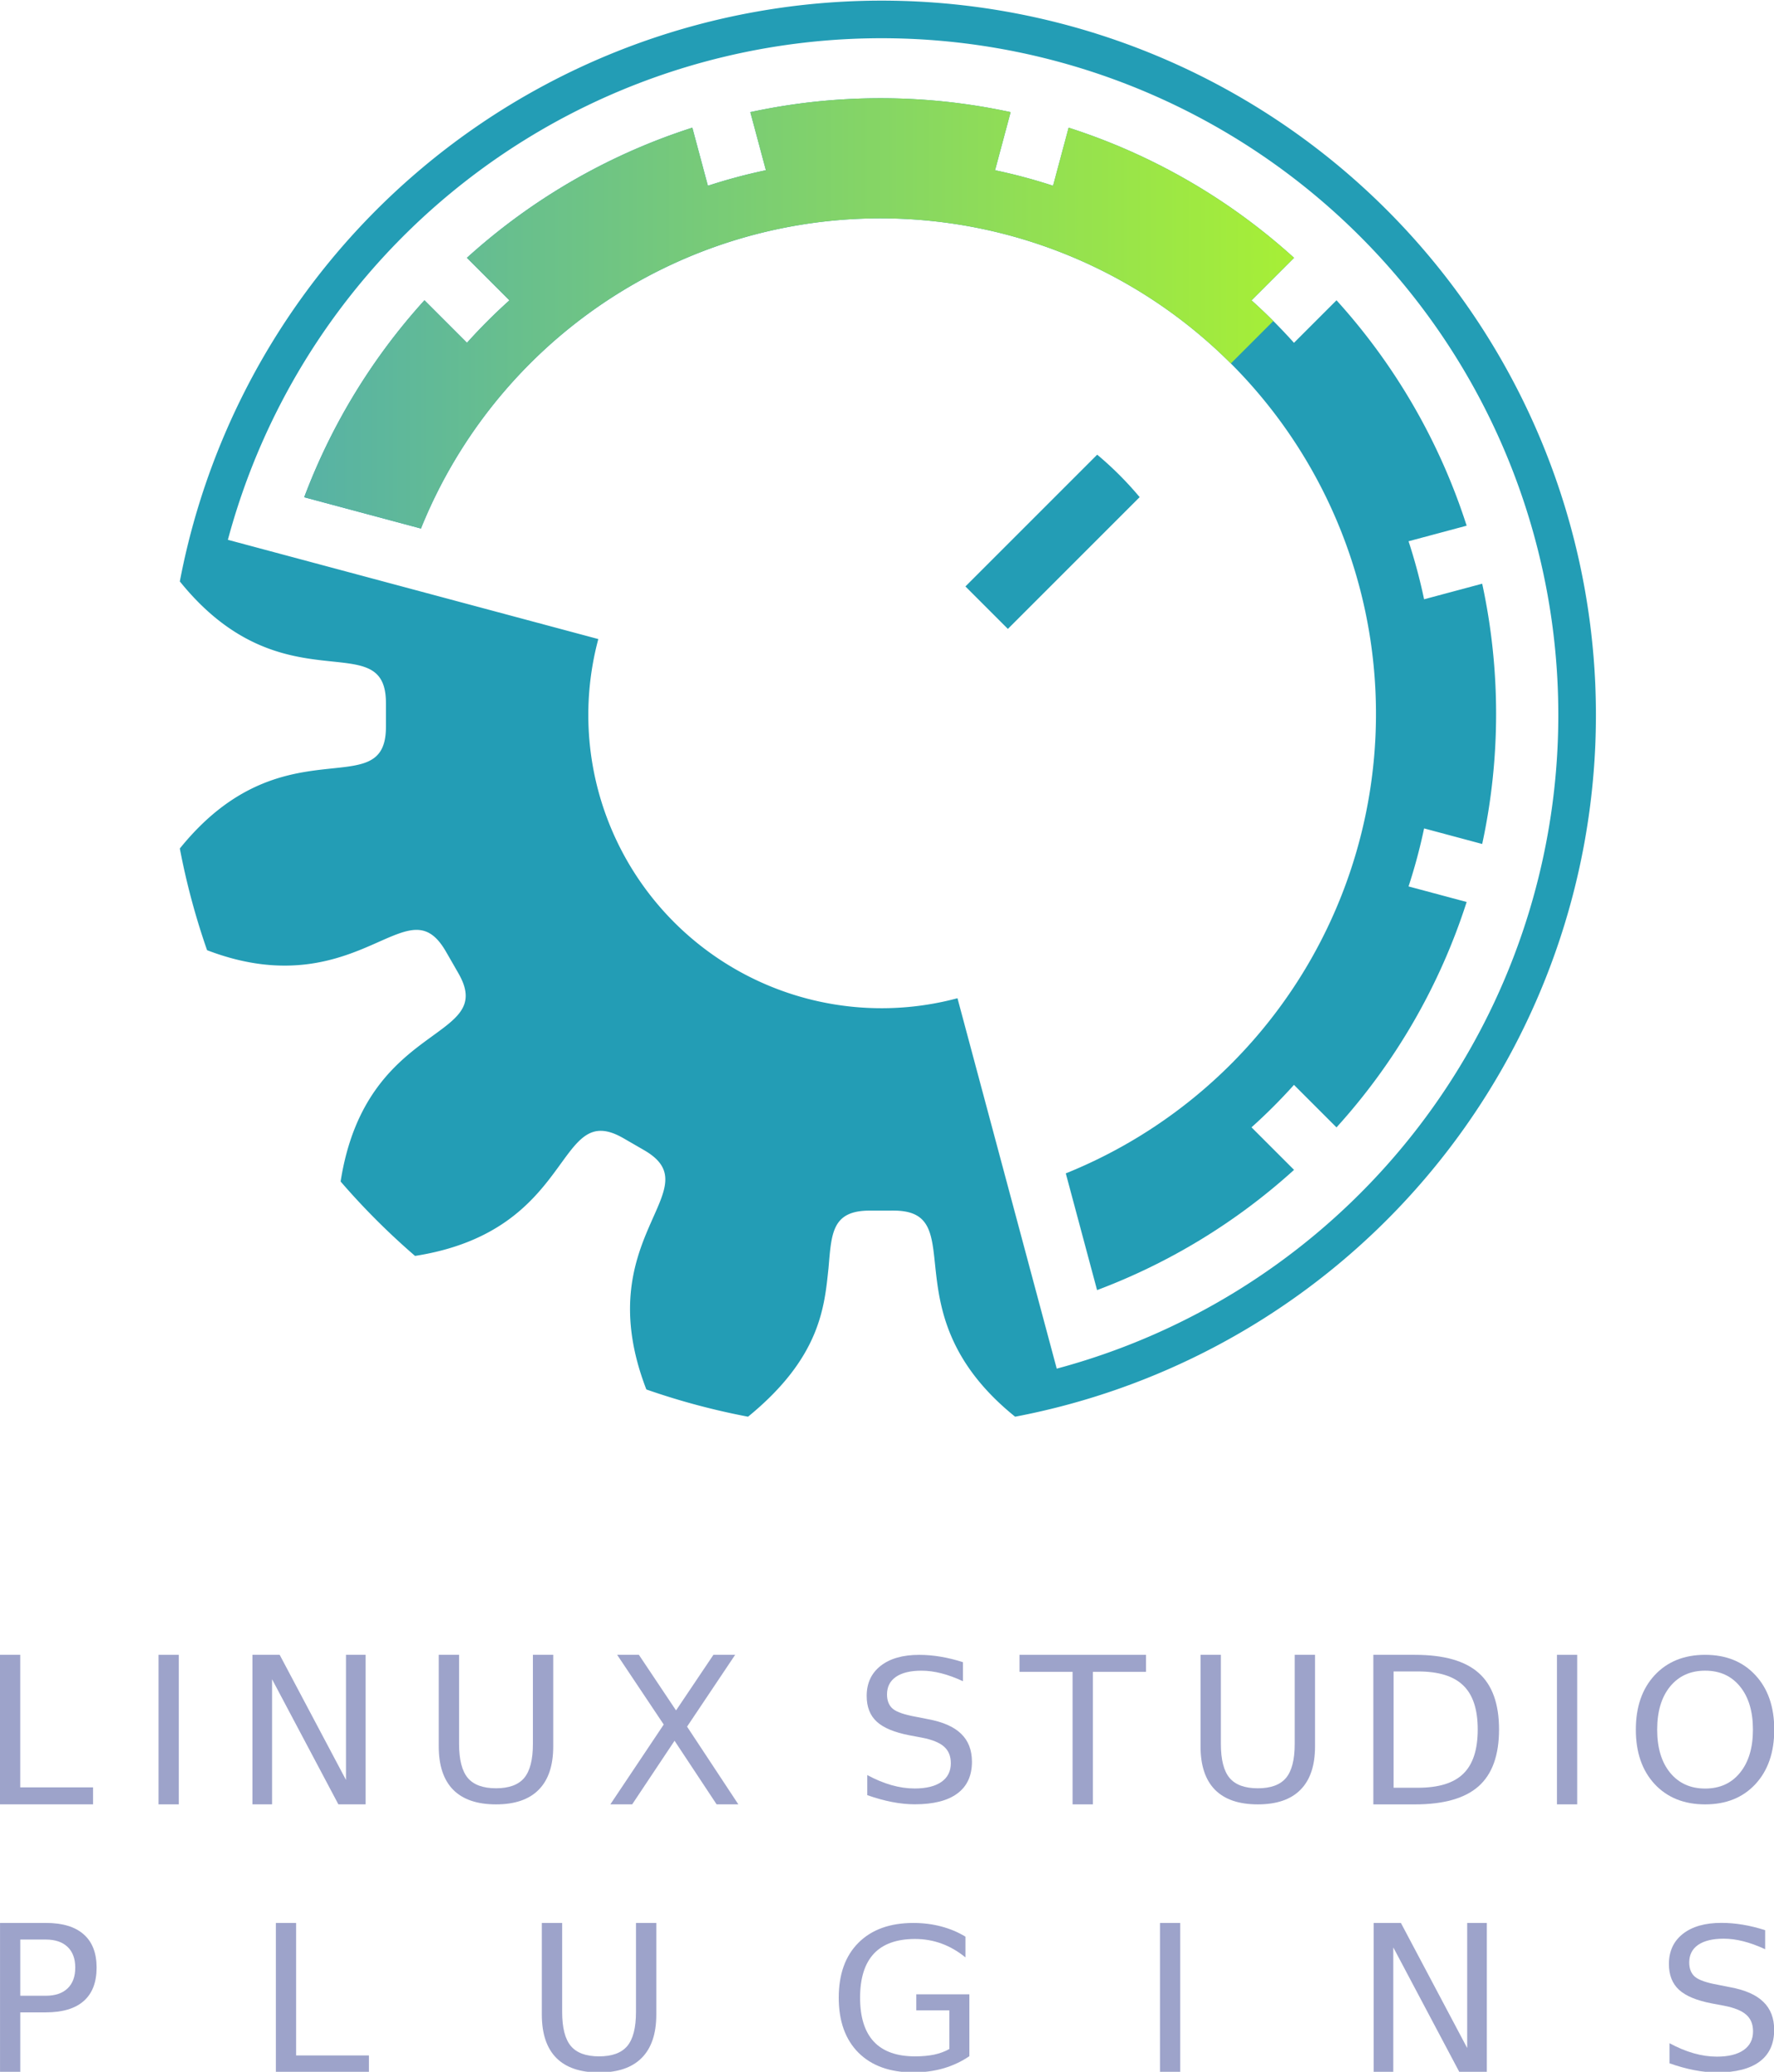 <?xml version="1.0" encoding="UTF-8" standalone="no"?>
<!-- Created with Inkscape (http://www.inkscape.org/) -->

<svg
   xmlns:osb="http://www.openswatchbook.org/uri/2009/osb"
   xmlns:dc="http://purl.org/dc/elements/1.1/"
   xmlns:cc="http://creativecommons.org/ns#"
   xmlns:rdf="http://www.w3.org/1999/02/22-rdf-syntax-ns#"
   xmlns:svg="http://www.w3.org/2000/svg"
   xmlns="http://www.w3.org/2000/svg"
   xmlns:xlink="http://www.w3.org/1999/xlink"
   xmlns:sodipodi="http://sodipodi.sourceforge.net/DTD/sodipodi-0.dtd"
   xmlns:inkscape="http://www.inkscape.org/namespaces/inkscape"
   width="1000"
   height="1167.895"
   viewBox="0 0 264.583 309.006"
   version="1.1"
   id="svg8"
   inkscape:version="0.92.3 (2405546, 2018-03-11)"
   sodipodi:docname="LSP_logo_2020_V1.svg">
  <defs
     id="defs2">
    <linearGradient
       id="linearGradient2426"
       inkscape:collect="always">
      <stop
         id="stop2422"
         offset="0"
         style="stop-color:#57b2a5;stop-opacity:1;" />
      <stop
         id="stop2424"
         offset="1"
         style="stop-color:#a7ef36;stop-opacity:1" />
    </linearGradient>
    <linearGradient
       osb:paint="solid"
       id="linearGradient2307">
      <stop
         id="stop2305"
         offset="0"
         style="stop-color:#239db5;stop-opacity:1;" />
    </linearGradient>
    <linearGradient
       inkscape:collect="always"
       xlink:href="#linearGradient2426"
       id="linearGradient835"
       gradientUnits="userSpaceOnUse"
       x1="-38.379"
       y1="26.671"
       x2="27.543"
       y2="26.671"
       gradientTransform="matrix(2.81,0,0,2.81,83.511,83.511)" />
  </defs>
  <sodipodi:namedview
     id="base"
     pagecolor="#ffffff"
     bordercolor="#666666"
     borderopacity="1.0"
     inkscape:pageopacity="0.0"
     inkscape:pageshadow="2"
     inkscape:zoom="0.28812538"
     inkscape:cx="-274.74464"
     inkscape:cy="370.06339"
     inkscape:document-units="mm"
     inkscape:current-layer="layer1"
     showgrid="false"
     showguides="true"
     inkscape:guide-bbox="true"
     units="px"
     inkscape:window-width="1920"
     inkscape:window-height="1026"
     inkscape:window-x="0"
     inkscape:window-y="0"
     inkscape:window-maximized="1" />
  <g
     inkscape:label="Layer 1"
     inkscape:groupmode="layer"
     id="layer1"
     transform="translate(0,12.006)">
    <g
       id="g894">
      <g
         id="g1125"
         style="opacity:1;stroke:#000000;stroke-opacity:1"
         transform="matrix(0.797,0,0,-0.797,64.76,161.02)">
        <path
           style="opacity:1;fill:#239db5;fill-opacity:1;fill-rule:evenodd;stroke:none;stroke-width:0.983;stroke-miterlimit:4;stroke-dasharray:none;stroke-opacity:1"
           d="m 152.944,6.131 a 103.965,103.965 0 0 1 7.947,7.947 l 7.958,-7.958 A 115.204,115.204 0 0 1 193.203,48.301 l -10.871,2.913 a 103.965,103.965 0 0 1 2.909,10.856 l 10.871,-2.913 a 115.204,115.204 0 0 1 1.4e-4,48.707 l -10.871,-2.913 a 103.965,103.965 0 0 1 -2.909,10.857 l 10.871,2.913 a 115.204,115.204 0 0 1 -24.353,42.181 l -7.958,-7.958 a 103.965,103.965 0 0 1 -7.947,7.947 l 7.958,7.958 a 115.204,115.204 0 0 1 -42.181,24.353 l -2.913,-10.871 a 103.965,103.965 0 0 1 -10.856,2.909 l 2.913,10.871 a 115.204,115.204 0 0 1 -48.707,1.3e-4 l 2.913,-10.871 a 103.965,103.965 0 0 1 -10.857,-2.909 l -2.913,10.871 A 115.204,115.204 0 0 1 6.12,168.849 l 7.958,-7.958 a 103.965,103.965 0 0 1 -7.947,-7.947 l -7.958,7.958 A 115.204,115.204 0 0 1 -24.328,124.042 l 21.843,-5.853 A 92.725,92.725 0 1 0 118.19,-2.485 l 5.853,-21.843 a 115.204,115.204 0 0 1 36.86,22.5 l -7.958,7.958"
           id="Sketch002_w0001-7"
           inkscape:connector-curvature="0" />
        <path
           style="fill:#239db5;fill-opacity:1;fill-rule:evenodd;stroke:none;stroke-width:0.983;stroke-miterlimit:4;stroke-dasharray:none;stroke-opacity:1"
           d="m 99.406,107.353 24.659,24.659 a 63.222,63.222 0 0 0 7.947,-7.947 l -24.659,-24.659 -7.947,7.947"
           id="Sketch002_w0002-5"
           inkscape:connector-curvature="0" />
        <path
           style="fill:#239db5;fill-opacity:1;fill-rule:evenodd;stroke:none;stroke-width:3.717;stroke-miterlimit:4;stroke-dasharray:none;stroke-opacity:1"
           d="M 472.127,0.545 A 504.446,504.446 0 0 0 0,410.145 c 72.804,90.257 145.687,29.686 145.549,86.018 h 0.006 v 16.447 h -0.006 C 145.79,569.147 72.855,508.427 0,598.748 a 504.446,504.446 0 0 0 19.24,71.807 c 56.913,21.874 94.831,5.846 119.658,-5.16 22.994,-10.176 36.273,-16.621 49.465,6.932 l 0.012,-0.008 8.195,14.26 -0.01,0.006 c 28.358,48.763 -65.092,32.709 -83.018,147.307 a 504.446,504.446 0 0 0 52.566,52.566 C 280.551,868.556 264.694,775.331 313.215,803.32 l 0.002,-0.004 14.246,8.225 -0.004,0.008 c 49.434,28.08 -39.851,60.839 1.986,169.211 A 504.446,504.446 0 0 0 401.252,1000 c 51.555,-42.075 53.96,-78.219 56.836,-105.062 2.11,-24.324 2.288,-40.568 29.262,-40.477 v -0.008 l 16.447,-0.016 v 0.014 C 560.197,854.278 499.577,927.179 589.855,1000 A 504.446,504.446 0 0 0 472.127,0.545 Z M 485.896,26.648 A 477.897,477.897 0 0 1 619.242,966.059 L 549.152,704.479 A 207.089,207.089 0 0 1 295.521,450.848 L 33.939,380.758 A 477.897,477.897 0 0 1 485.896,26.648 Z"
           transform="matrix(0.265,0,0,-0.265,-47.604,216.979)"
           id="Sketch002_w0003-3"
           inkscape:connector-curvature="0" />
        <path
           style="fill:url(#linearGradient835);fill-opacity:1;fill-rule:evenodd;stroke:none;stroke-width:0.983;stroke-miterlimit:4;stroke-dasharray:none"
           d="m 157.025,157.025 -7.947,-7.947 A 92.725,92.725 0 0 1 -2.485,118.19 l -21.842,5.853 a 115.204,115.204 0 0 0 22.5,36.859 l 7.958,-7.958 a 103.965,103.965 0 0 0 7.947,7.947 l -7.958,7.958 A 115.204,115.204 0 0 0 48.301,193.203 l 2.913,-10.871 a 103.965,103.965 0 0 0 10.856,2.909 l -2.913,10.871 a 115.204,115.204 0 0 0 48.707,-1.3e-4 l -2.913,-10.871 A 103.965,103.965 0 0 0 115.808,182.332 l 2.913,10.871 a 115.204,115.204 0 0 0 42.181,-24.353 l -7.958,-7.958 a 103.965,103.965 0 0 0 4.081,-3.866"
           id="Sketch003_w0000-5"
           inkscape:connector-curvature="0" />
      </g>
      <g
         inkscape:label="Layer 1"
         id="layer1-3"
         transform="matrix(2.241,0,0,2.241,-1.7446695e-6,-368.476)">
        <g
           id="g1663"
           transform="translate(-1.5,267.82)">
          <path
             d="m 1.5,1.383 h 1.347 v 8.819 h 4.846 v 1.133 H 1.5 Z"
             style="font-style:normal;font-weight:normal;font-size:13.653px;line-height:0;font-family:sans-serif;letter-spacing:0px;word-spacing:0px;fill:#9da3ca;fill-opacity:1;stroke:none;stroke-width:0.265"
             id="path838"
             inkscape:connector-curvature="0" />
          <path
             d="m 12.05,1.383 h 1.347 V 11.335 H 12.05 Z"
             style="font-style:normal;font-weight:normal;font-size:13.653px;line-height:0;font-family:sans-serif;letter-spacing:0px;word-spacing:0px;fill:#9da3ca;fill-opacity:1;stroke:none;stroke-width:0.265"
             id="path840"
             inkscape:connector-curvature="0" />
          <path
             d="m 18.3,1.383 h 1.813 l 4.413,8.326 V 1.383 h 1.307 V 11.335 H 24.02 L 19.607,3.009 v 8.326 H 18.3 Z"
             style="font-style:normal;font-weight:normal;font-size:13.653px;line-height:0;font-family:sans-serif;letter-spacing:0px;word-spacing:0px;fill:#9da3ca;fill-opacity:1;stroke:none;stroke-width:0.265"
             id="path842"
             inkscape:connector-curvature="0" />
          <path
             d="m 30.7,1.383 h 1.353 v 5.931 q 0,1.569 0.58,2.263 0.58,0.687 1.88,0.687 1.293,0 1.873,-0.687 0.58,-0.693 0.58,-2.263 V 1.383 h 1.353 v 6.095 q 0,1.91 -0.967,2.884 -0.96,0.974 -2.84,0.974 -1.887,0 -2.853,-0.974 Q 30.7,9.387 30.7,7.478 Z"
             style="font-style:normal;font-weight:normal;font-size:13.653px;line-height:0;font-family:sans-serif;letter-spacing:0px;word-spacing:0px;fill:#9da3ca;fill-opacity:1;stroke:none;stroke-width:0.262"
             id="path844"
             inkscape:connector-curvature="0" />
          <path
             d="m 42.573,1.383 h 1.447 l 2.473,3.7 2.487,-3.7 H 50.426 L 47.226,6.162 50.639,11.335 H 49.193 L 46.393,7.102 43.573,11.335 H 42.12 l 3.553,-5.313 z"
             style="font-style:normal;font-weight:normal;font-size:13.653px;line-height:0;font-family:sans-serif;letter-spacing:0px;word-spacing:0px;fill:#9da3ca;fill-opacity:1;stroke:none;stroke-width:0.265"
             id="path846"
             inkscape:connector-curvature="0" />
          <path
             d="M 65.586,1.873 V 3.138 Q 64.82,2.784 64.14,2.611 63.46,2.438 62.826,2.438 q -1.1,0 -1.7,0.411 -0.593,0.411 -0.593,1.169 0,0.636 0.393,0.963 0.4,0.321 1.507,0.52 l 0.813,0.161 q 1.507,0.276 2.22,0.976 0.72,0.693 0.72,1.862 0,1.393 -0.973,2.112 -0.967,0.719 -2.84,0.719 -0.707,0 -1.507,-0.154 -0.793,-0.154 -1.647,-0.456 V 9.385 q 0.82,0.443 1.607,0.668 0.787,0.225 1.547,0.225 1.153,0 1.78,-0.437 0.627,-0.437 0.627,-1.246 0,-0.706 -0.453,-1.104 Q 63.88,7.093 62.853,6.894 L 62.033,6.74 Q 60.527,6.451 59.853,5.834 59.18,5.218 59.18,4.12 q 0,-1.271 0.927,-2.003 0.933,-0.732 2.567,-0.732 0.7,0 1.427,0.122 0.727,0.122 1.487,0.366 z"
             style="font-style:normal;font-weight:normal;font-size:13.653px;line-height:0;font-family:sans-serif;letter-spacing:0px;word-spacing:0px;fill:#9da3ca;fill-opacity:1;stroke:none;stroke-width:0.26"
             id="path848"
             inkscape:connector-curvature="0" />
          <path
             d="m 69.35,1.383 h 8.419 v 1.133 h -3.533 v 8.819 h -1.353 V 2.516 H 69.35 Z"
             style="font-style:normal;font-weight:normal;font-size:13.653px;line-height:0;font-family:sans-serif;letter-spacing:0px;word-spacing:0px;fill:#9da3ca;fill-opacity:1;stroke:none;stroke-width:0.265"
             id="path850"
             inkscape:connector-curvature="0" />
          <path
             d="m 81.4,1.383 h 1.353 v 5.932 q 0,1.57 0.58,2.263 0.58,0.687 1.88,0.687 1.293,0 1.873,-0.687 0.58,-0.693 0.58,-2.263 V 1.383 h 1.353 v 6.095 q 0,1.91 -0.967,2.884 -0.96,0.974 -2.84,0.974 -1.887,0 -2.853,-0.974 Q 81.4,9.387 81.4,7.478 Z"
             style="font-style:normal;font-weight:normal;font-size:13.653px;line-height:0;font-family:sans-serif;letter-spacing:0px;word-spacing:0px;fill:#9da3ca;fill-opacity:1;stroke:none;stroke-width:0.262"
             id="path852"
             inkscape:connector-curvature="0" />
          <path
             d="m 94.247,2.489 v 7.74 h 1.627 q 2.06,0 3.013,-0.933 0.96,-0.933 0.96,-2.946 0,-2 -0.96,-2.926 Q 97.933,2.489 95.873,2.489 Z M 92.9,1.383 h 2.766 q 2.893,0 4.246,1.207 1.353,1.2 1.353,3.76 0,2.573 -1.36,3.78 -1.36,1.207 -4.24,1.207 H 92.9 Z"
             style="font-style:normal;font-weight:normal;font-size:13.653px;line-height:0;font-family:sans-serif;letter-spacing:0px;word-spacing:0px;fill:#9da3ca;fill-opacity:1;stroke:none;stroke-width:0.265"
             id="path854"
             inkscape:connector-curvature="0" />
          <path
             d="m 105.12,1.383 h 1.347 V 11.335 H 105.12 Z"
             style="font-style:normal;font-weight:normal;font-size:13.653px;line-height:0;font-family:sans-serif;letter-spacing:0px;word-spacing:0px;fill:#9da3ca;fill-opacity:1;stroke:none;stroke-width:0.265"
             id="path856"
             inkscape:connector-curvature="0" />
          <path
             d="m 114.983,2.437 q -1.467,0 -2.333,1.054 -0.86,1.054 -0.86,2.872 0,1.812 0.86,2.866 0.867,1.054 2.333,1.054 1.467,0 2.32,-1.054 0.86,-1.054 0.86,-2.866 0,-1.818 -0.86,-2.872 -0.853,-1.054 -2.32,-1.054 z m 0,-1.054 q 2.093,0 3.346,1.356 1.253,1.349 1.253,3.624 0,2.268 -1.253,3.624 -1.253,1.349 -3.346,1.349 -2.1,0 -3.36,-1.349 Q 110.37,8.637 110.37,6.363 q 0,-2.275 1.253,-3.624 1.26,-1.356 3.36,-1.356 z"
             style="font-style:normal;font-weight:normal;font-size:13.653px;line-height:0;font-family:sans-serif;letter-spacing:0px;word-spacing:0px;fill:#9da3ca;fill-opacity:1;stroke:none;stroke-width:0.26"
             id="path858"
             inkscape:connector-curvature="0" />
          <path
             d="m 2.849,20.333 v 3.74 h 1.693 q 0.94,0 1.453,-0.487 0.513,-0.487 0.513,-1.387 0,-0.893 -0.513,-1.38 -0.513,-0.487 -1.453,-0.487 z M 1.502,19.226 h 3.04 q 1.673,0 2.527,0.76 0.86,0.753 0.86,2.213 0,1.473 -0.86,2.227 -0.853,0.753 -2.527,0.753 h -1.693 v 4 H 1.502 Z"
             style="font-style:normal;font-weight:normal;font-size:13.653px;line-height:0;font-family:sans-serif;letter-spacing:0px;word-spacing:0px;fill:#9da3ca;fill-opacity:1;stroke:none;stroke-width:0.265"
             id="path889"
             inkscape:connector-curvature="0" />
          <path
             d="m 19.86,19.226 h 1.347 v 8.819 h 4.846 v 1.133 H 19.86 Z"
             style="font-style:normal;font-weight:normal;font-size:13.653px;line-height:0;font-family:sans-serif;letter-spacing:0px;word-spacing:0px;fill:#9da3ca;fill-opacity:1;stroke:none;stroke-width:0.265"
             id="path891"
             inkscape:connector-curvature="0" />
          <path
             d="m 37.56,19.226 h 1.353 v 5.931 q 0,1.569 0.58,2.263 0.58,0.687 1.88,0.687 1.293,0 1.873,-0.687 0.58,-0.693 0.58,-2.263 v -5.931 h 1.353 v 6.095 q 0,1.91 -0.967,2.884 -0.96,0.974 -2.84,0.974 -1.887,0 -2.853,-0.974 Q 37.56,27.231 37.56,25.321 Z"
             style="font-style:normal;font-weight:normal;font-size:13.653px;line-height:0;font-family:sans-serif;letter-spacing:0px;word-spacing:0px;fill:#9da3ca;fill-opacity:1;stroke:none;stroke-width:0.262"
             id="path893"
             inkscape:connector-curvature="0" />
          <path
             d="m 64.681,27.62 v -2.575 h -2.2 v -1.066 h 3.533 v 4.116 q -0.78,0.533 -1.72,0.809 -0.94,0.27 -2.007,0.27 -2.333,0 -3.653,-1.31 -1.313,-1.316 -1.313,-3.66 0,-2.35 1.313,-3.66 1.32,-1.316 3.653,-1.316 0.973,0 1.847,0.231 0.88,0.231 1.62,0.681 v 1.38 q -0.747,-0.61 -1.587,-0.918 -0.84,-0.308 -1.767,-0.308 -1.827,0 -2.746,0.982 -0.913,0.982 -0.913,2.928 0,1.939 0.913,2.921 0.92,0.982 2.746,0.982 0.713,0 1.273,-0.116 0.56,-0.122 1.007,-0.372 z"
             style="font-style:normal;font-weight:normal;font-size:13.653px;line-height:0;font-family:sans-serif;letter-spacing:0px;word-spacing:0px;fill:#9da3ca;fill-opacity:1;stroke:none;stroke-width:0.26"
             id="path895"
             inkscape:connector-curvature="0" />
          <path
             d="m 78.7,19.226 h 1.347 v 9.953 H 78.7 Z"
             style="font-style:normal;font-weight:normal;font-size:13.653px;line-height:0;font-family:sans-serif;letter-spacing:0px;word-spacing:0px;fill:#9da3ca;fill-opacity:1;stroke:none;stroke-width:0.265"
             id="path897"
             inkscape:connector-curvature="0" />
          <path
             d="m 92.92,19.226 h 1.813 l 4.413,8.326 v -8.326 h 1.307 v 9.953 h -1.813 l -4.413,-8.326 v 8.326 H 92.92 Z"
             style="font-style:normal;font-weight:normal;font-size:13.653px;line-height:0;font-family:sans-serif;letter-spacing:0px;word-spacing:0px;fill:#9da3ca;fill-opacity:1;stroke:none;stroke-width:0.265"
             id="path899"
             inkscape:connector-curvature="0" />
          <path
             d="m 118.976,19.71 v 1.266 q -0.767,-0.354 -1.447,-0.527 -0.68,-0.174 -1.313,-0.174 -1.1,0 -1.7,0.411 -0.593,0.411 -0.593,1.17 0,0.636 0.393,0.964 0.4,0.321 1.507,0.521 l 0.813,0.161 q 1.507,0.276 2.22,0.977 0.72,0.694 0.72,1.864 0,1.395 -0.973,2.115 -0.967,0.72 -2.84,0.72 -0.707,0 -1.507,-0.154 -0.793,-0.154 -1.647,-0.456 v -1.337 q 0.82,0.444 1.607,0.669 0.787,0.225 1.547,0.225 1.153,0 1.78,-0.437 0.627,-0.437 0.627,-1.247 0,-0.707 -0.453,-1.106 -0.447,-0.399 -1.473,-0.598 l -0.82,-0.154 q -1.507,-0.289 -2.18,-0.906 -0.673,-0.617 -0.673,-1.716 0,-1.273 0.927,-2.006 0.933,-0.733 2.567,-0.733 0.7,0 1.427,0.122 0.727,0.122 1.487,0.366 z"
             style="font-style:normal;font-weight:normal;font-size:13.653px;line-height:0;font-family:sans-serif;letter-spacing:0px;word-spacing:0px;fill:#9da3ca;fill-opacity:1;stroke:none;stroke-width:0.26"
             id="path901"
             inkscape:connector-curvature="0" />
        </g>
      </g>
    </g>
  </g>
</svg>
